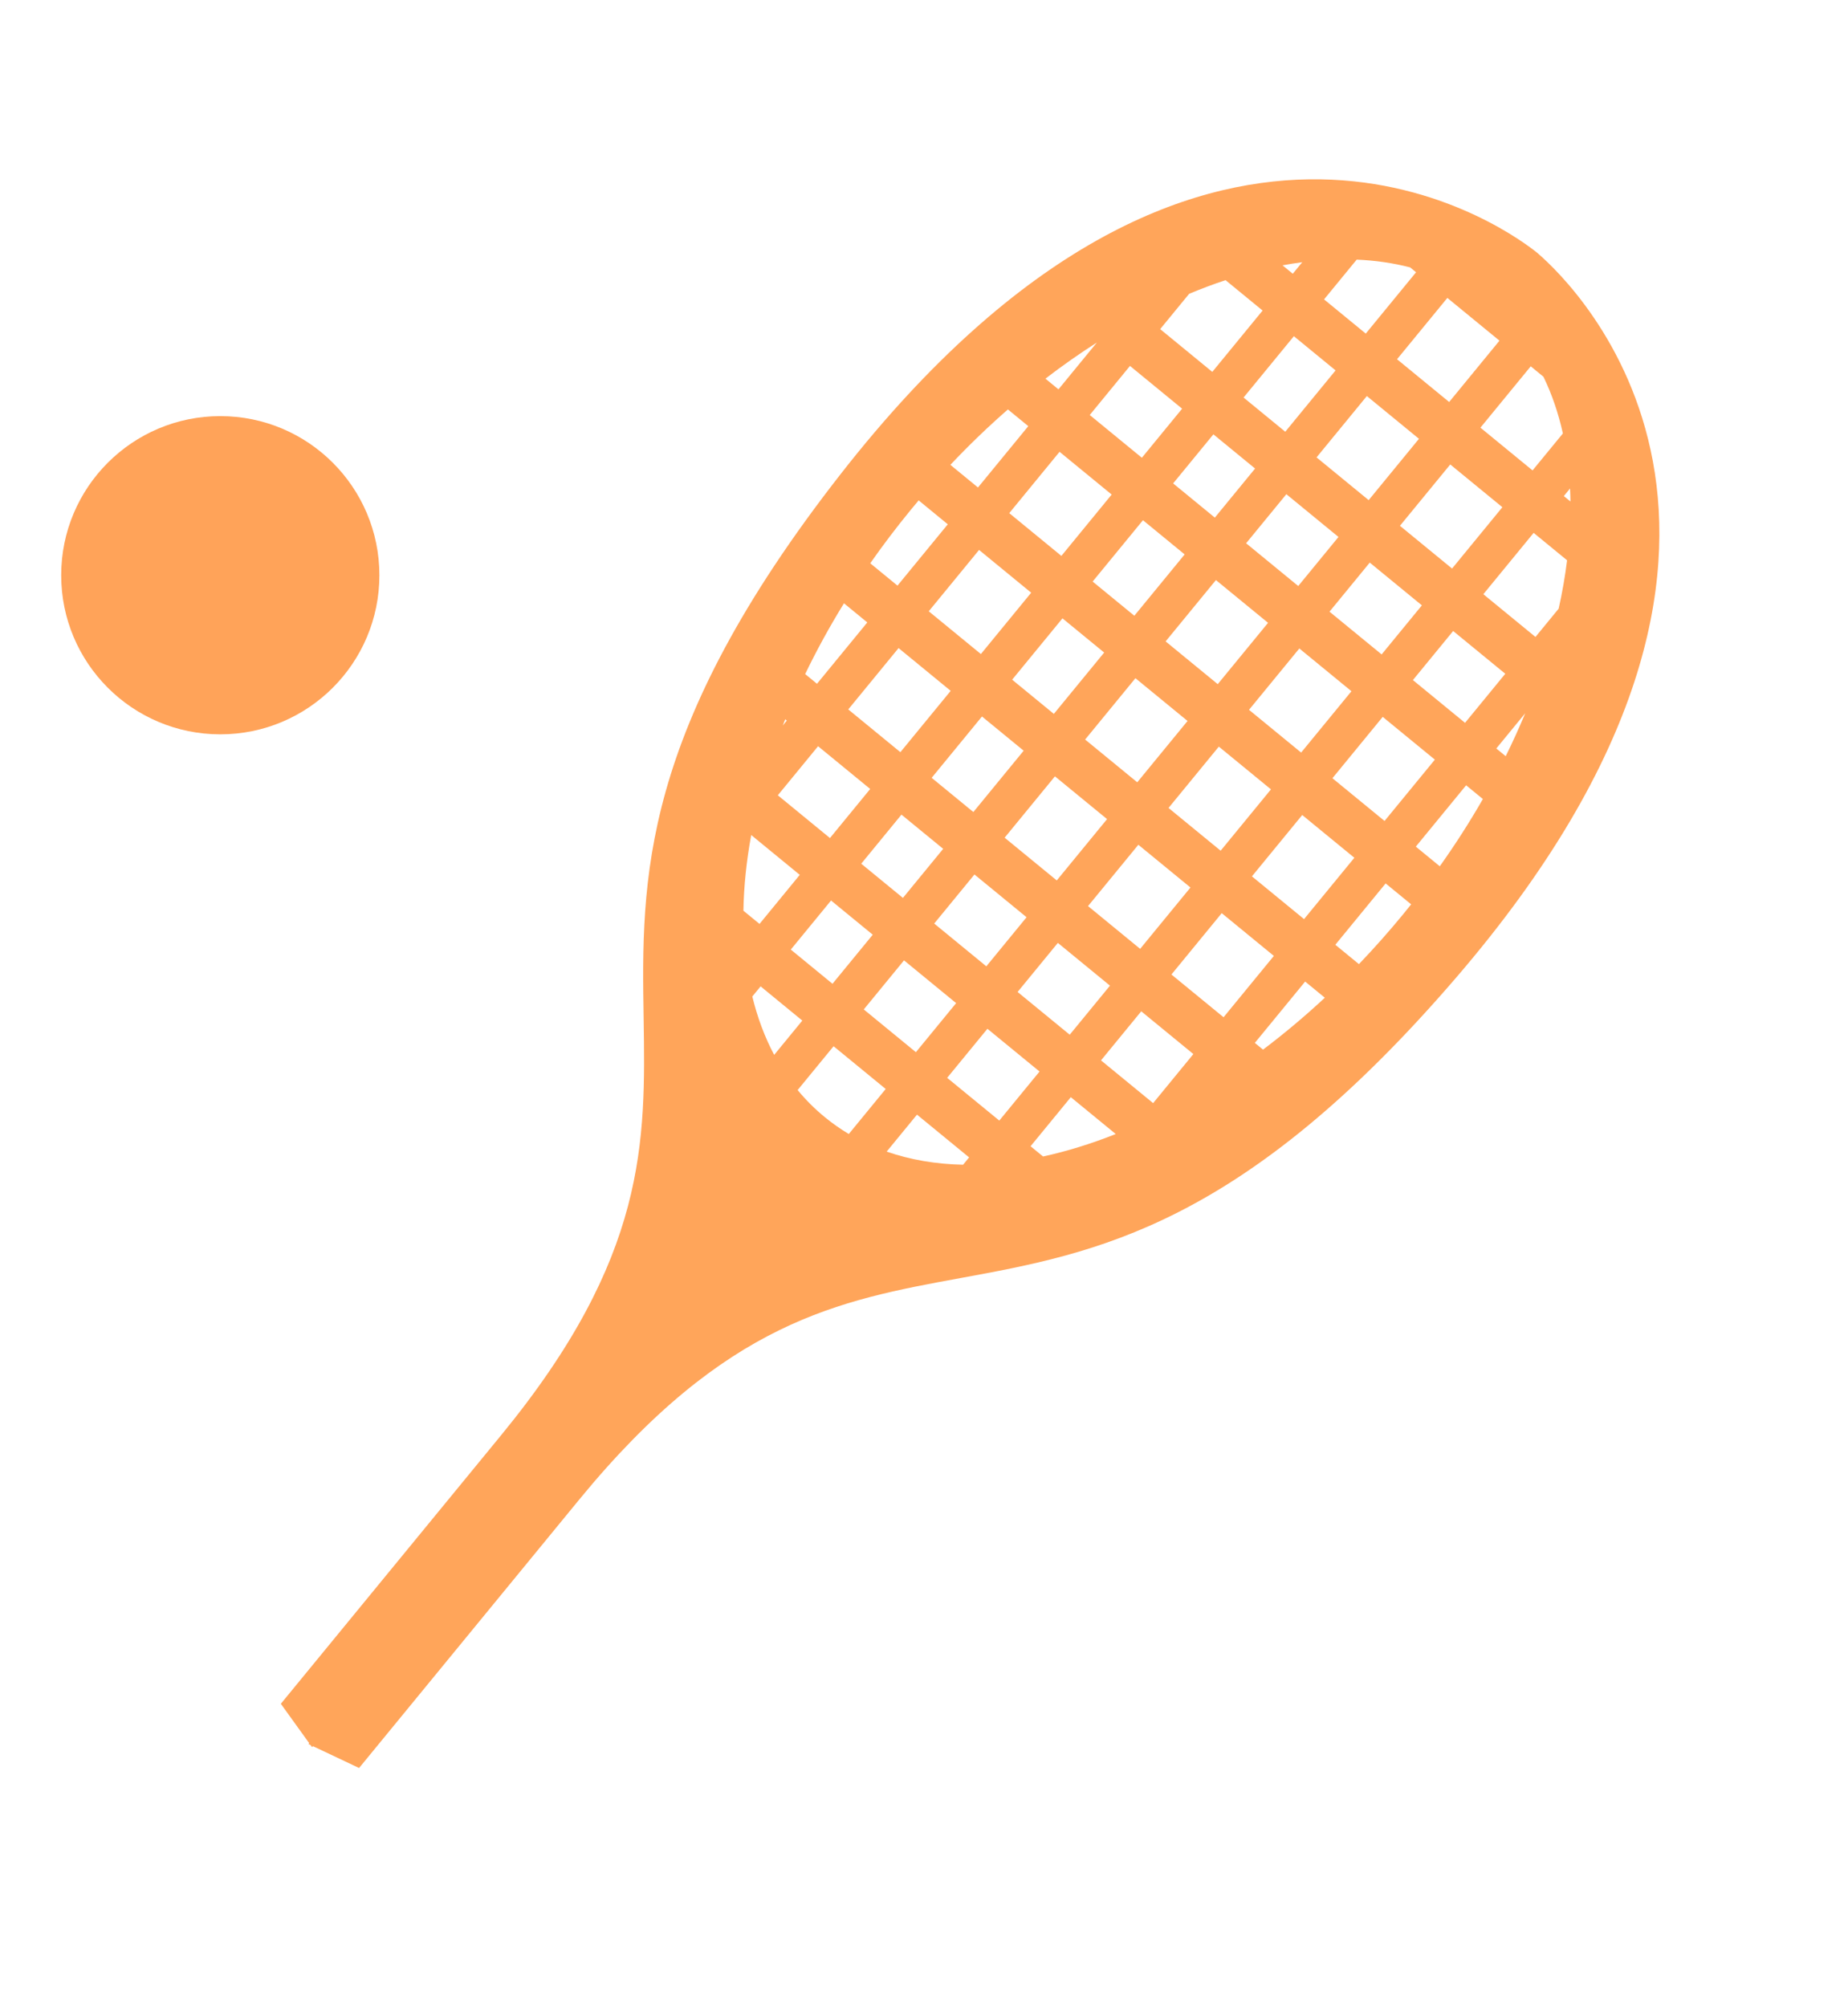 <svg width="151" height="164" viewBox="0 0 151 164" fill="none" xmlns="http://www.w3.org/2000/svg">
<path fill-rule="evenodd" clip-rule="evenodd" d="M40.95 117.263L22.947 139.212L25.262 142.426L25.202 142.5L25.374 142.582L25.5 142.756L25.568 142.673L29.341 144.458L47.343 122.509C59.29 107.944 68.543 106.248 78.486 104.426C89.565 102.395 101.501 100.208 118.976 79.885C150.023 43.776 128.569 23.222 125.712 20.752L125.715 20.748C125.715 20.748 125.65 20.692 125.523 20.591C125.449 20.53 125.41 20.5 125.41 20.5L125.408 20.501C122.427 18.183 98.073 1.165 68.736 38.676C52.224 59.789 52.414 71.923 52.591 83.185C52.749 93.293 52.896 102.698 40.95 117.263ZM78.694 95.167C76.484 95.12 74.387 94.768 72.45 94.094L74.927 91.074L79.186 94.567L78.694 95.167ZM72.371 88.978L69.355 92.656C68.67 92.247 68.014 91.787 67.39 91.275C66.575 90.607 65.837 89.868 65.175 89.066L68.112 85.485L72.371 88.978ZM65.557 83.389L63.258 86.191C62.481 84.73 61.887 83.132 61.471 81.422L62.15 80.594L65.557 83.389ZM60.744 74.412C60.778 72.423 60.991 70.353 61.382 68.228L65.349 71.482L62.061 75.491L60.744 74.412ZM63.96 59.277C64.026 59.108 64.093 58.939 64.16 58.77L64.29 58.876L63.96 59.277ZM84.208 93.656L85.228 94.493C87.171 94.071 89.159 93.457 91.167 92.658L87.496 89.647L84.208 93.656ZM109.109 77.194L111.038 78.776C112.277 77.482 113.487 76.12 114.659 74.691C114.877 74.426 115.092 74.159 115.305 73.892L113.22 72.182L109.109 77.194ZM115.686 69.175L117.645 70.782C118.932 68.971 120.106 67.133 121.166 65.286L119.797 64.164L115.686 69.175ZM125.463 52.044L127.359 49.732C127.657 48.394 127.886 47.074 128.046 45.78L125.314 43.539L121.204 48.551L125.463 52.044ZM123.032 61.787C123.61 60.615 124.142 59.443 124.627 58.275L122.263 61.157L123.032 61.787ZM106.643 80.201L108.252 81.521C106.603 83.055 104.914 84.47 103.202 85.762L102.532 85.213L106.643 80.201ZM68.023 80.382L64.616 77.587L67.905 73.578L71.312 76.372L68.023 80.382ZM74.838 85.971L70.579 82.478L73.867 78.468L78.126 81.962L74.838 85.971ZM81.652 91.56L77.393 88.067L80.682 84.058L84.941 87.551L81.652 91.56ZM94.222 90.133L97.51 86.124L93.251 82.631L89.963 86.64L94.222 90.133ZM87.407 84.544L90.696 80.535L86.437 77.041L83.148 81.051L87.407 84.544ZM80.593 78.955L83.881 74.945L79.622 71.452L76.334 75.461L80.593 78.955ZM73.778 73.365L77.067 69.356L73.659 66.561L70.371 70.571L73.778 73.365ZM67.816 68.475L71.104 64.465L66.845 60.972L63.556 64.981L67.816 68.475ZM66.756 55.869L65.79 55.077C66.722 53.144 67.779 51.211 68.961 49.294L70.867 50.857L66.756 55.869ZM73.57 61.458L69.311 57.965L73.422 52.953L77.681 56.447L73.57 61.458ZM79.533 66.349L76.126 63.554L80.237 58.543L83.644 61.337L79.533 66.349ZM86.348 71.938L82.089 68.445L86.199 63.433L90.458 66.927L86.348 71.938ZM93.162 77.528L88.903 74.034L93.014 69.023L97.273 72.516L93.162 77.528ZM99.977 83.117L95.718 79.624L99.828 74.612L104.087 78.105L99.977 83.117ZM106.554 75.098L110.664 70.086L106.405 66.593L102.295 71.605L106.554 75.098ZM99.739 69.509L103.85 64.497L99.591 61.004L95.48 66.016L99.739 69.509ZM92.925 63.919L97.035 58.908L92.776 55.414L88.666 60.426L92.925 63.919ZM86.11 58.33L90.221 53.318L86.814 50.524L82.703 55.535L86.11 58.33ZM80.148 53.44L84.258 48.428L79.999 44.934L75.888 49.946L80.148 53.44ZM73.333 47.85L77.444 42.839L75.063 40.885C74.842 41.146 74.623 41.41 74.406 41.675C73.234 43.104 72.134 44.557 71.108 46.025L73.333 47.85ZM77.655 37.981C79.18 36.365 80.751 34.855 82.356 33.454L84.021 34.82L79.91 39.831L77.655 37.981ZM86.487 31.813L85.422 30.939C86.809 29.873 88.213 28.888 89.624 27.988L86.487 31.813ZM94.798 26.892L97.164 24.007C98.161 23.59 99.153 23.217 100.139 22.89L103.167 25.374L99.057 30.386L94.798 26.892ZM86.725 45.421L82.466 41.927L86.576 36.916L90.835 40.409L86.725 45.421ZM92.687 50.311L89.28 47.517L93.391 42.505L96.798 45.3L92.687 50.311ZM99.502 55.901L95.243 52.407L99.353 47.396L103.613 50.889L99.502 55.901ZM106.316 61.49L102.057 57.997L106.168 52.985L110.427 56.478L106.316 61.49ZM113.131 67.079L108.872 63.586L112.982 58.574L117.242 62.068L113.131 67.079ZM119.708 59.061L122.996 55.051L118.737 51.558L115.449 55.567L119.708 59.061ZM112.893 53.471L116.182 49.462L111.923 45.968L108.634 49.978L112.893 53.471ZM106.079 47.882L109.367 43.873L105.108 40.379L101.82 44.389L106.079 47.882ZM99.264 42.293L102.553 38.283L99.146 35.489L95.857 39.498L99.264 42.293ZM93.302 37.402L96.59 33.393L92.331 29.899L89.043 33.909L93.302 37.402ZM105.019 35.276L101.612 32.481L105.723 27.47L109.13 30.265L105.019 35.276ZM111.834 40.865L107.575 37.372L111.685 32.361L115.944 35.854L111.834 40.865ZM118.648 46.455L114.389 42.962L118.5 37.95L122.759 41.443L118.648 46.455ZM128.289 39.912C128.306 40.264 128.317 40.618 128.322 40.976L127.781 40.532L128.289 39.912ZM127.703 35.416C127.337 33.764 126.808 32.212 126.114 30.782L125.077 29.931L120.966 34.943L125.225 38.436L127.703 35.416ZM118.411 32.847L122.522 27.835L118.263 24.342L114.152 29.353L118.411 32.847ZM111.596 27.257L115.707 22.246L115.225 21.85C113.834 21.488 112.372 21.277 110.854 21.214L108.189 24.463L111.596 27.257ZM105.634 22.367L104.796 21.68C105.337 21.58 105.874 21.495 106.406 21.425L105.634 22.367Z" fill="#FFA55A"/>
<circle cx="18" cy="47" r="13" fill="#FFA359"/>
</svg>
